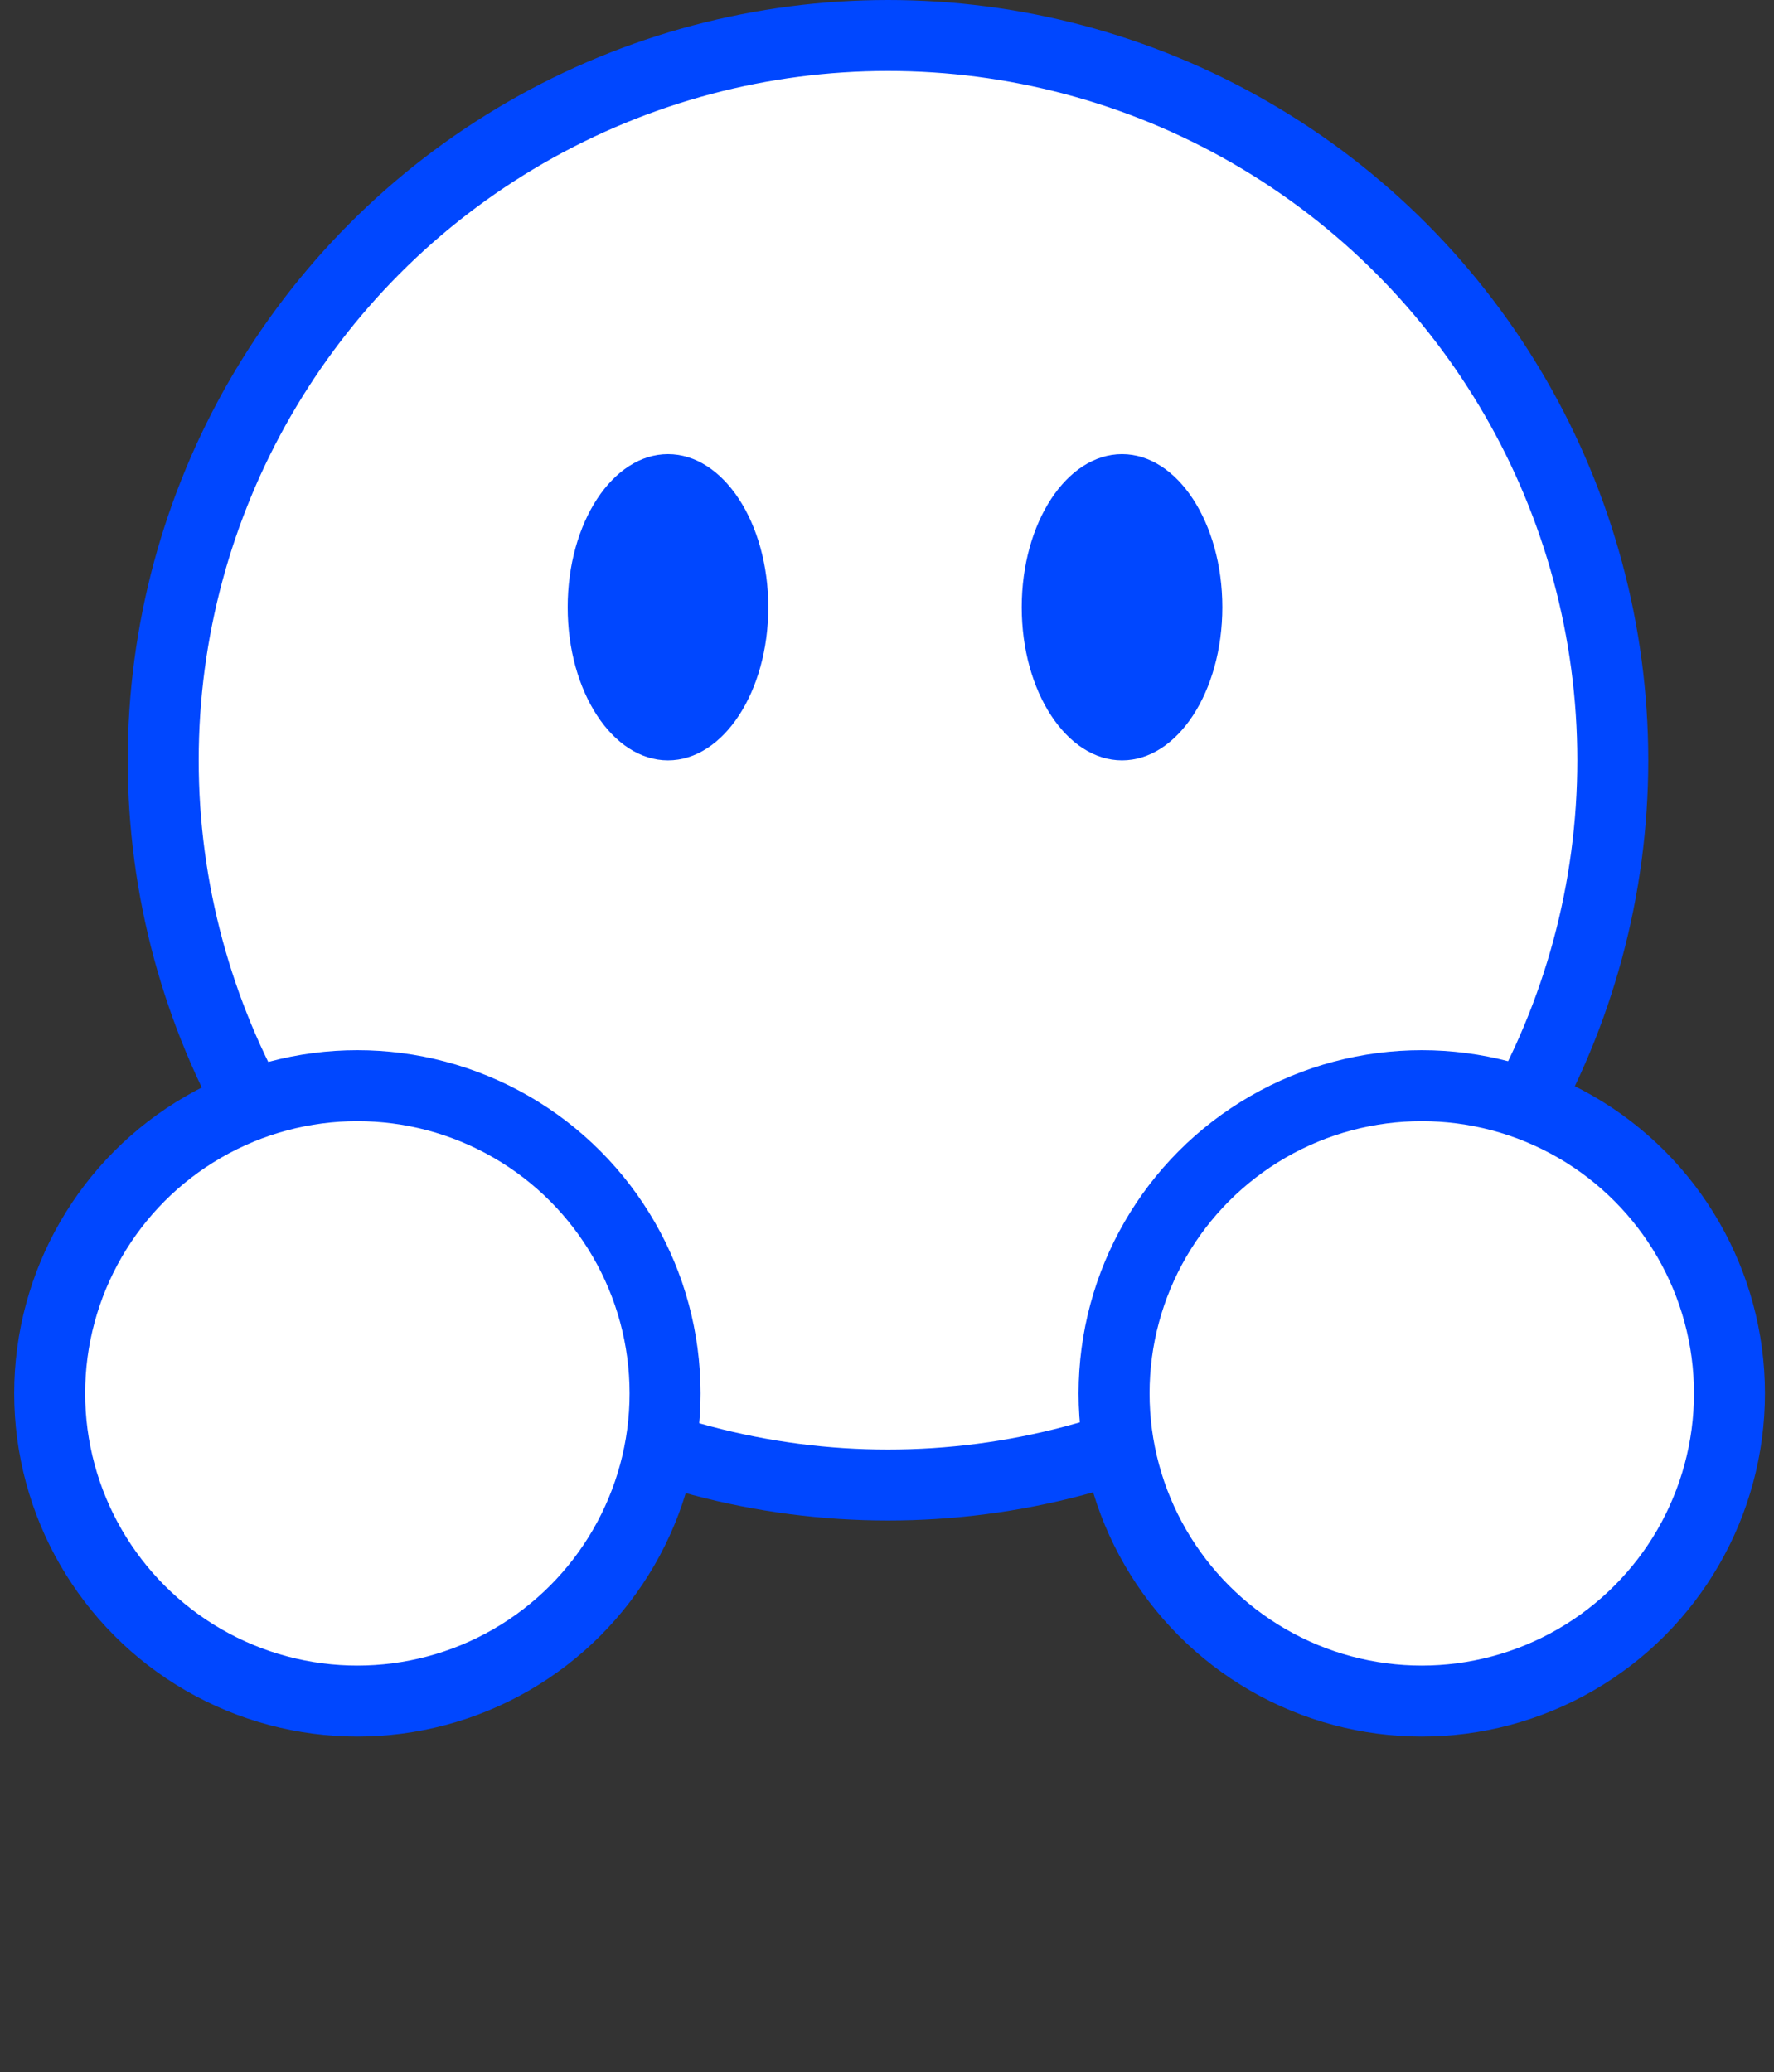 <svg width="125" height="146" viewBox="0 0 125 146" fill="none" xmlns="http://www.w3.org/2000/svg">

<rect x="0" y="0" width="125" height="146" fill="#333333" stroke="none"/>

<circle cx="62.57" cy="53.57" r="51.07" fill="white" stroke="#0047FF" stroke-width="5"/>
<circle cx="100.181" cy="98.181" r="21.681" fill="white" stroke="#0047FF" stroke-width="5"/>
<circle cx="25.181" cy="98.181" r="21.681" fill="white" stroke="#0047FF" stroke-width="5"/>
<ellipse cx="47.068" cy="42.788" rx="7.068" ry="10.788" fill="#0047FF"/>
<ellipse cx="79.061" cy="42.788" rx="7.068" ry="10.788" fill="#0047FF"/>
</svg>
